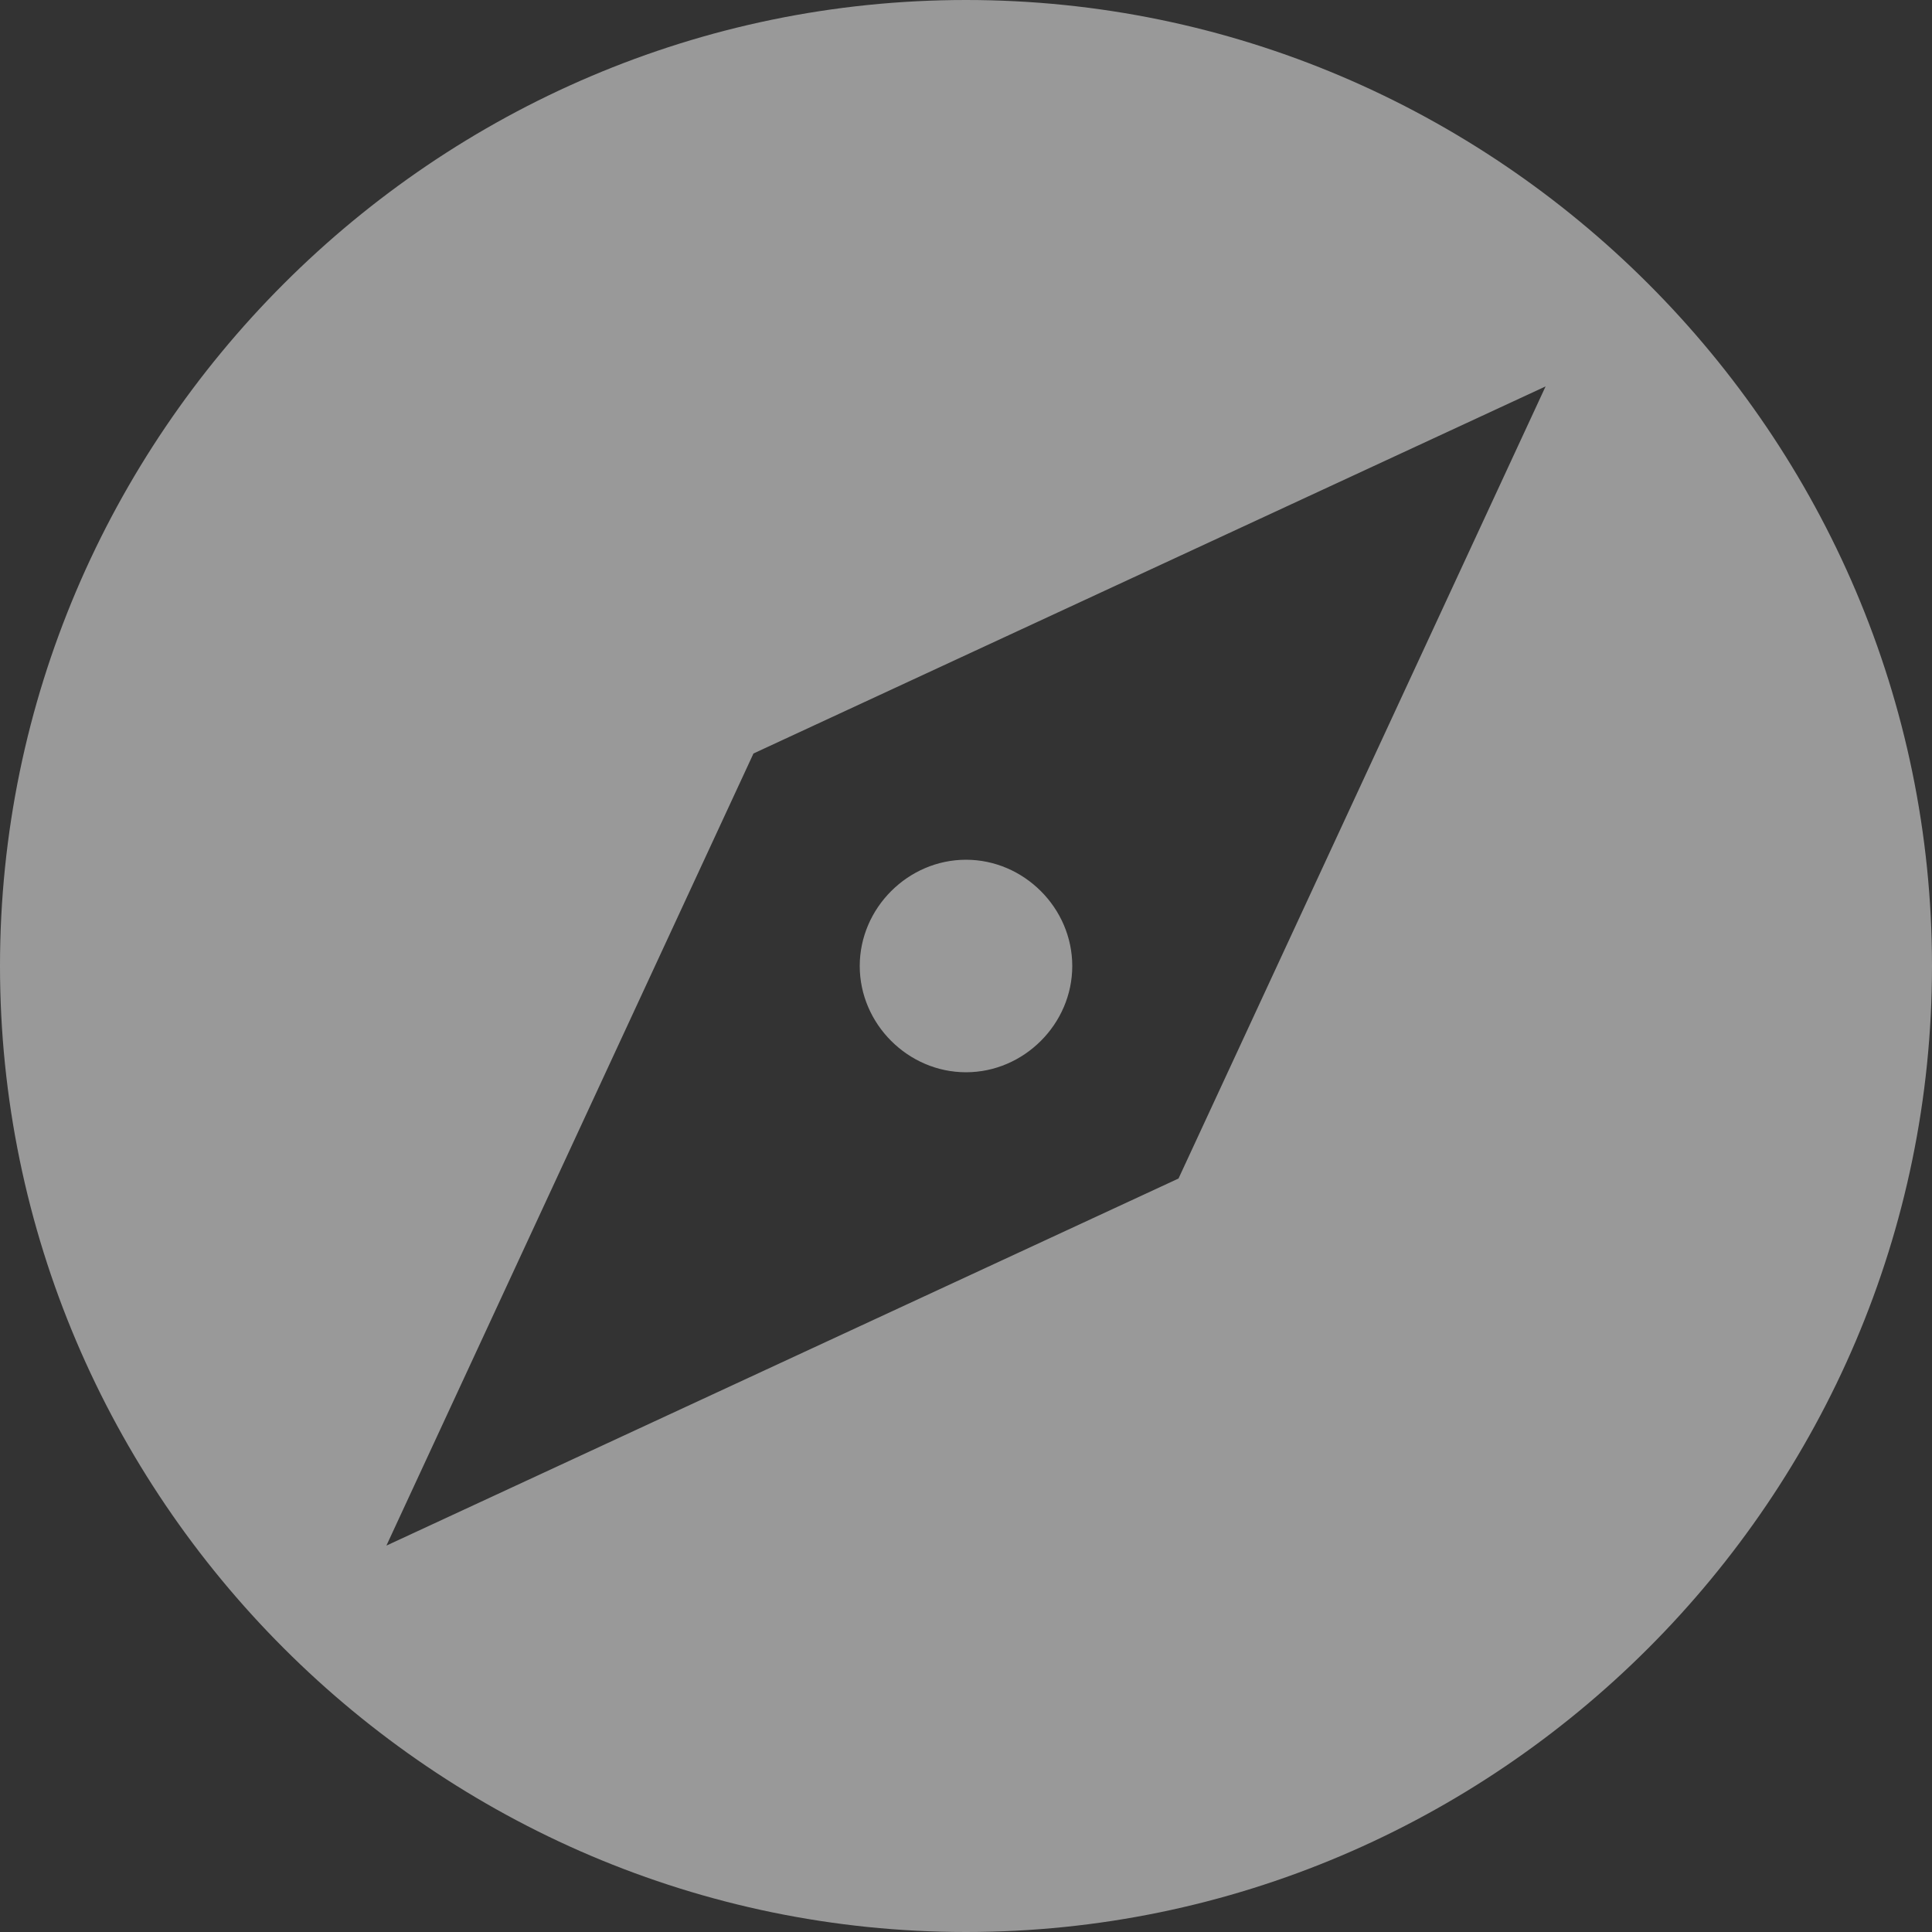<?xml version="1.0" encoding="UTF-8"?>
<svg width="20px" height="20px" viewBox="0 0 20 20" version="1.1" xmlns="http://www.w3.org/2000/svg" xmlns:xlink="http://www.w3.org/1999/xlink">
    <rect x="0" y="0" width="20" height="20" fill="#333333" stroke="none"/>
    <!-- Generator: Sketch 46.2 (44496) - http://www.bohemiancoding.com/sketch -->
    <title>explore</title>
    <desc>Created with Sketch.</desc>
    <defs></defs>
    <g id="Page-1" stroke="none" stroke-width="1" fill="none" fill-rule="evenodd" opacity="0.5">
        <g id="Горизонтальный-лэндинг" transform="translate(-1220, -979)" fill="#FFFFFF">
            <g id="Bottom-bar-Copy" transform="translate(561, 957)">
                <g id="compass-with-white-needles-2-copy" transform="translate(659, 22)">
                    <g id="Capa_1">
                        <g id="explore">
                            <path d="M10,8.9 C9.4,8.9 8.9,9.4 8.9,10 C8.9,10.6 9.4,11.1 10,11.1 C10.6,11.1 11.1,10.6 11.1,10 C11.1,9.4 10.6,8.9 10,8.9 L10,8.9 Z M10,0 C4.5,0 0,4.5 0,10 C0,15.5 4.5,20 10,20 C15.5,20 20,15.5 20,10 C20,4.5 15.5,0 10,0 L10,0 Z M12.2,12.2 L4,16 L7.8,7.8 L16,4 L12.2,12.2 L12.2,12.2 Z" id="Shape"></path>
                        </g>
                    </g>
                </g>
            </g>
        </g>
    </g>
</svg>